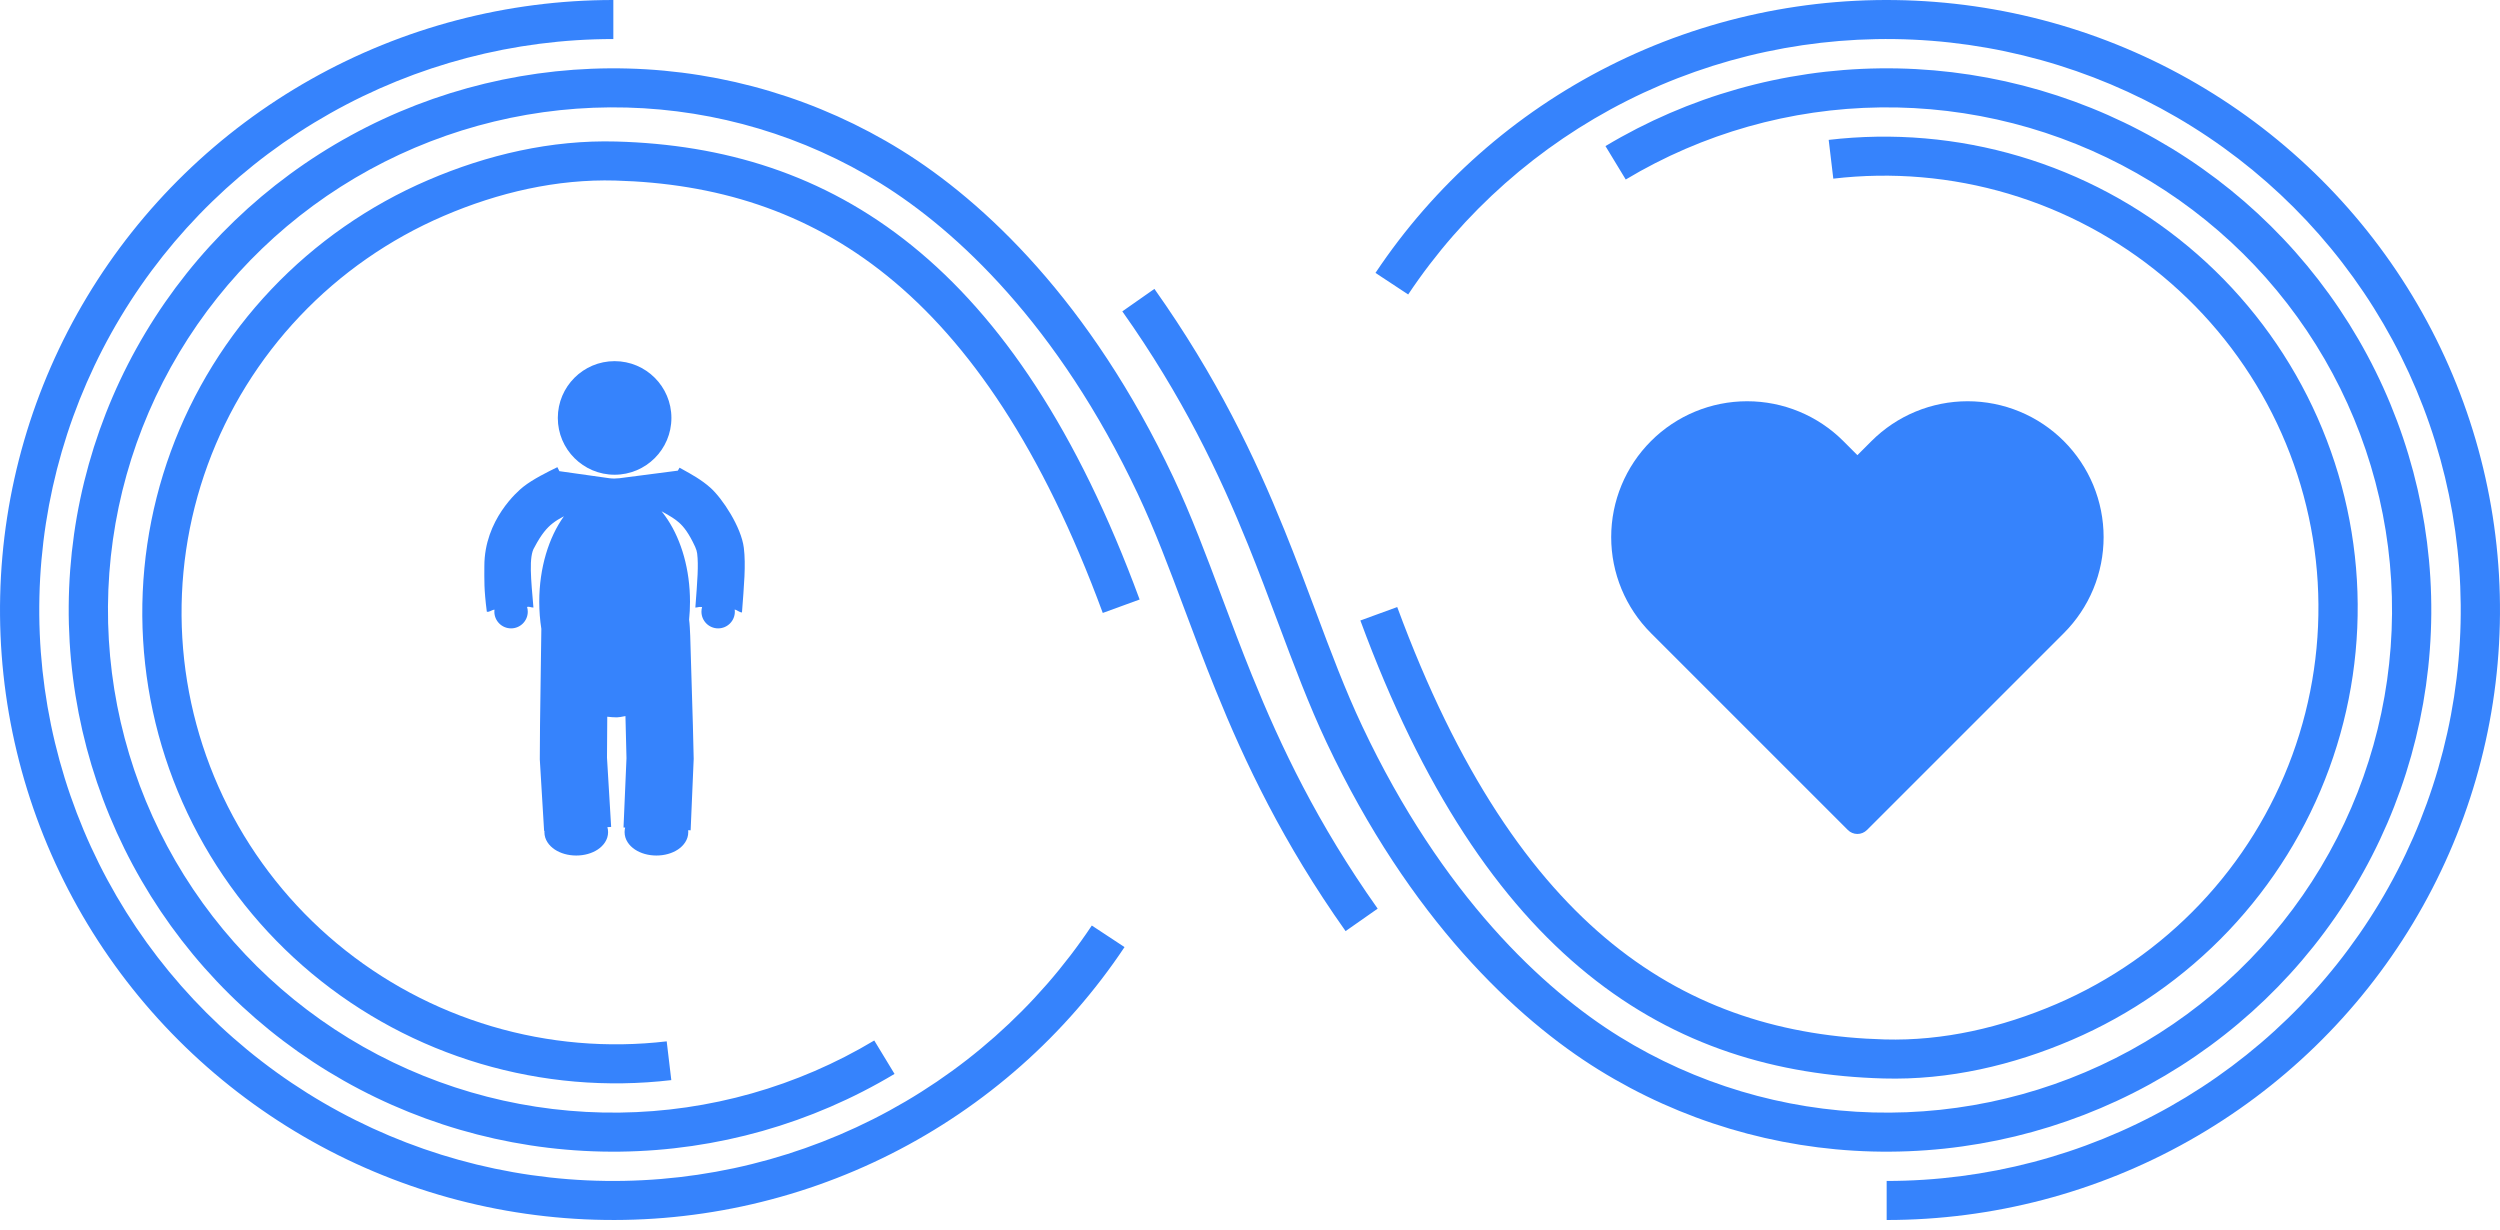 <svg width="128" height="63" viewBox="0 0 128 63" fill="none" xmlns="http://www.w3.org/2000/svg">
<path d="M34.376 21.399C34.376 23.004 33.074 24.306 31.468 24.306C29.862 24.306 28.56 23.004 28.56 21.399C28.56 19.793 29.862 18.491 31.468 18.491C33.074 18.491 34.376 19.793 34.376 21.399Z" fill="#3683FC"/>
<path fill-rule="evenodd" clip-rule="evenodd" d="M27.364 28.022C27.721 27.339 28.014 27.016 28.289 26.799C28.46 26.664 28.639 26.556 28.872 26.433C28.096 27.515 27.61 29.074 27.61 30.808C27.61 31.286 27.647 31.751 27.717 32.196C27.708 32.552 27.656 36.629 27.649 37.139C27.645 37.625 27.643 38.047 27.641 38.349L27.638 38.83L27.638 38.885L27.858 42.541L27.876 42.541C27.875 42.562 27.874 42.584 27.874 42.606C27.874 42.991 28.109 43.299 28.403 43.495C28.7 43.692 29.09 43.803 29.504 43.803C29.918 43.803 30.308 43.692 30.605 43.495C30.899 43.299 31.134 42.991 31.134 42.606C31.134 42.516 31.122 42.431 31.098 42.35L31.291 42.339L31.078 38.793L31.092 36.696C31.216 36.714 31.455 36.729 31.583 36.729C31.654 36.729 31.842 36.703 32.023 36.663L32.076 38.82L31.924 42.369L32.009 42.372C31.989 42.447 31.979 42.524 31.979 42.606C31.979 42.991 32.214 43.299 32.509 43.495C32.805 43.692 33.195 43.803 33.609 43.803C34.023 43.803 34.413 43.692 34.71 43.495C35.004 43.299 35.239 42.991 35.239 42.606C35.239 42.572 35.238 42.539 35.234 42.507L35.361 42.512L35.517 38.852C35.517 38.852 35.487 37.592 35.475 37.106C35.475 37.106 35.354 32.907 35.339 32.552C35.328 32.289 35.313 31.935 35.282 31.727C35.312 31.427 35.328 31.12 35.328 30.808C35.328 29.167 34.892 27.682 34.188 26.61C34.099 26.475 34.006 26.346 33.909 26.224C33.897 26.209 33.884 26.193 33.871 26.177C33.898 26.192 33.923 26.206 33.949 26.22L33.949 26.221C34.331 26.434 34.556 26.568 34.769 26.758C35.004 26.967 35.266 27.291 35.591 27.995C35.649 28.121 35.682 28.237 35.695 28.34C35.769 28.945 35.71 29.683 35.602 31.107C35.728 31.107 35.761 31.057 35.947 31.081C35.925 31.156 35.914 31.236 35.914 31.318C35.914 31.79 36.297 32.173 36.769 32.173C37.241 32.173 37.624 31.79 37.624 31.318C37.624 31.28 37.622 31.242 37.617 31.206C37.738 31.232 37.863 31.357 37.989 31.357C38.093 29.974 38.193 28.928 38.084 28.048C37.953 26.984 36.984 25.517 36.376 24.975C35.92 24.568 35.413 24.289 34.964 24.041C34.906 24.009 34.848 23.977 34.792 23.946L34.706 24.097L31.708 24.486C31.529 24.504 31.384 24.508 31.206 24.486L28.64 24.124L28.538 23.919C28.035 24.165 27.291 24.53 26.793 24.923C26.519 25.139 24.799 26.61 24.799 28.983C24.799 29.705 24.774 30.141 24.925 31.318C25.051 31.357 25.158 31.23 25.318 31.214C25.314 31.248 25.311 31.283 25.311 31.318C25.311 31.79 25.694 32.173 26.167 32.173C26.639 32.173 27.022 31.79 27.022 31.318C27.022 31.233 27.009 31.151 26.986 31.074C27.099 31.043 27.186 31.107 27.312 31.107C27.192 29.703 27.061 28.483 27.364 28.022Z" fill="#3683FC"/>
<path d="M98.078 21.074C98.923 20.724 99.829 20.544 100.743 20.544C101.658 20.544 102.564 20.724 103.409 21.074C104.254 21.424 105.021 21.937 105.667 22.583C106.313 23.229 106.826 23.996 107.176 24.839C107.525 25.683 107.705 26.587 107.705 27.5C107.705 28.414 107.525 29.318 107.176 30.162C106.826 31.005 106.313 31.772 105.667 32.418L95.587 42.497C95.457 42.626 95.282 42.699 95.099 42.699C94.916 42.699 94.74 42.626 94.611 42.497L84.531 32.418C83.226 31.113 82.493 29.344 82.493 27.5C82.493 25.657 83.226 23.888 84.531 22.583C85.836 21.278 87.607 20.544 89.454 20.544C91.302 20.544 93.073 21.278 94.378 22.583L95.099 23.304L95.82 22.583C96.466 21.937 97.233 21.424 98.078 21.074Z" fill="#3683FC"/>
<path fill-rule="evenodd" clip-rule="evenodd" d="M82.39 3.379C87.233 0.935 92.63 -0.217 98.054 0.034C103.478 0.284 108.744 1.929 113.338 4.809C117.932 7.688 121.697 11.702 124.266 16.46C126.834 21.219 128.118 26.558 127.991 31.957C127.865 37.356 126.334 42.63 123.546 47.265C120.759 51.899 116.811 55.736 112.087 58.4C107.364 61.064 102.027 62.464 96.597 62.464V60.465C101.679 60.465 106.675 59.154 111.096 56.661C115.517 54.167 119.213 50.577 121.822 46.239C124.431 41.901 125.864 36.964 125.982 31.91C126.1 26.857 124.899 21.86 122.495 17.406C120.091 12.952 116.567 9.194 112.267 6.5C107.967 3.805 103.038 2.265 97.961 2.03C92.884 1.796 87.832 2.874 83.299 5.161C78.767 7.448 74.908 10.864 72.099 15.077L70.424 13.973C73.425 9.472 77.548 5.822 82.39 3.379ZM96.252 3.5C101.209 3.439 106.092 4.693 110.399 7.133C114.706 9.573 118.281 13.111 120.756 17.382C123.232 21.653 124.518 26.503 124.482 31.432C124.446 36.362 123.09 41.193 120.553 45.428C118.016 49.663 114.389 53.148 110.048 55.526C105.706 57.904 100.805 59.088 95.85 58.956C90.895 58.824 86.065 57.381 81.857 54.775C77.632 52.159 72.177 47.034 67.926 38.028C67.017 36.101 66.237 34.02 65.427 31.856C64.941 30.558 64.443 29.231 63.9 27.889C62.427 24.25 60.545 20.295 57.463 15.942L59.106 14.791C62.304 19.307 64.254 23.41 65.764 27.142C66.355 28.601 66.868 29.974 67.358 31.284C68.141 33.377 68.864 35.31 69.746 37.179C73.836 45.846 79.032 50.672 82.919 53.078C86.824 55.496 91.306 56.835 95.904 56.958C100.501 57.08 105.049 55.982 109.078 53.775C113.107 51.569 116.472 48.334 118.826 44.405C121.181 40.475 122.439 35.992 122.472 31.418C122.505 26.843 121.312 22.343 119.015 18.38C116.718 14.417 113.401 11.134 109.404 8.87C105.407 6.606 100.876 5.442 96.277 5.499C91.678 5.555 87.177 6.83 83.238 9.191L82.2 7.48C86.445 4.935 91.296 3.561 96.252 3.5ZM93.629 7.162C96.91 6.777 100.235 7.063 103.401 8.002C106.567 8.941 109.506 10.514 112.039 12.624C114.571 14.733 116.643 17.336 118.128 20.271C119.613 23.206 120.479 26.412 120.673 29.692C120.867 32.971 120.384 36.256 119.256 39.344C118.127 42.432 116.376 45.258 114.11 47.648C111.843 50.039 109.11 51.943 106.076 53.245C103.062 54.539 99.782 55.31 96.443 55.218C90.988 55.067 85.864 53.575 81.297 49.88C76.747 46.2 72.83 40.398 69.651 31.769L71.538 31.081C74.64 39.499 78.385 44.948 82.565 48.33C86.728 51.697 91.402 53.079 96.499 53.22C99.491 53.303 102.48 52.611 105.28 51.41C108.062 50.216 110.569 48.469 112.647 46.277C114.726 44.085 116.332 41.493 117.367 38.661C118.402 35.829 118.844 32.817 118.666 29.809C118.488 26.801 117.694 23.861 116.333 21.169C114.971 18.477 113.071 16.091 110.748 14.156C108.425 12.221 105.73 10.779 102.827 9.917C99.923 9.056 96.874 8.794 93.865 9.147L93.629 7.162Z" fill="#3683FC"/>
<path fill-rule="evenodd" clip-rule="evenodd" d="M45.61 59.085C40.767 61.528 35.37 62.681 29.946 62.43C24.522 62.18 19.256 60.534 14.662 57.655C10.068 54.776 6.303 50.762 3.734 46.003C1.166 41.245 -0.118 35.906 0.009 30.507C0.135 25.108 1.666 19.834 4.454 15.199C7.241 10.565 11.189 6.728 15.913 4.064C20.636 1.4 25.973 -0 31.403 -0L31.403 1.999C26.321 1.999 21.325 3.309 16.904 5.803C12.483 8.296 8.787 11.887 6.178 16.225C3.569 20.563 2.136 25.5 2.018 30.553C1.9 35.607 3.101 40.604 5.505 45.058C7.909 49.512 11.433 53.269 15.733 55.964C20.033 58.659 24.962 60.199 30.039 60.434C35.116 60.668 40.168 59.589 44.7 57.303C49.233 55.016 53.092 51.599 55.901 47.387L57.576 48.491C54.575 52.992 50.452 56.642 45.61 59.085ZM31.748 58.964C26.791 59.025 21.908 57.77 17.601 55.331C13.294 52.891 9.719 49.353 7.244 45.082C4.768 40.811 3.482 35.961 3.518 31.032C3.554 26.102 4.91 21.271 7.447 17.036C9.984 12.801 13.611 9.315 17.953 6.938C22.294 4.56 27.195 3.376 32.15 3.508C37.105 3.64 41.935 5.083 46.143 7.689C50.368 10.305 55.823 15.429 60.074 24.436C60.983 26.363 61.763 28.444 62.573 30.608C63.059 31.906 63.557 33.233 64.1 34.575C65.573 38.214 67.454 42.169 70.537 46.522L68.894 47.673C65.696 43.157 63.746 39.054 62.236 35.322C61.645 33.863 61.132 32.49 60.642 31.18C59.859 29.087 59.136 27.154 58.254 25.285C54.164 16.618 48.968 11.792 45.081 9.385C41.176 6.968 36.694 5.628 32.096 5.506C27.498 5.383 22.951 6.482 18.922 8.688C14.893 10.895 11.528 14.13 9.174 18.059C6.819 21.989 5.561 26.472 5.528 31.046C5.495 35.62 6.688 40.121 8.985 44.084C11.282 48.047 14.599 51.33 18.596 53.594C22.593 55.858 27.124 57.022 31.723 56.965C36.322 56.909 40.823 55.634 44.762 53.273L45.8 54.984C41.554 57.529 36.704 58.903 31.748 58.964ZM34.371 55.302C31.09 55.687 27.765 55.401 24.599 54.462C21.433 53.523 18.494 51.95 15.961 49.84C13.429 47.73 11.357 45.128 9.872 42.193C8.387 39.258 7.521 36.052 7.327 32.772C7.133 29.492 7.616 26.208 8.744 23.12C9.873 20.032 11.624 17.206 13.89 14.816C16.157 12.425 18.89 10.521 21.924 9.219C24.938 7.925 28.218 7.154 31.557 7.246C37.012 7.397 42.136 8.889 46.703 12.584C51.253 16.264 55.17 22.066 58.349 30.695L56.462 31.383C53.36 22.965 49.615 17.516 45.435 14.134C41.272 10.766 36.598 9.385 31.501 9.244C28.509 9.161 25.52 9.852 22.72 11.054C19.938 12.248 17.431 13.995 15.353 16.187C13.274 18.379 11.668 20.971 10.633 23.803C9.598 26.635 9.156 29.647 9.334 32.655C9.512 35.663 10.306 38.603 11.667 41.295C13.029 43.986 14.93 46.373 17.252 48.308C19.575 50.243 22.27 51.685 25.174 52.546C28.077 53.408 31.126 53.67 34.135 53.317L34.371 55.302Z" fill="#3683FC"/>
</svg>
